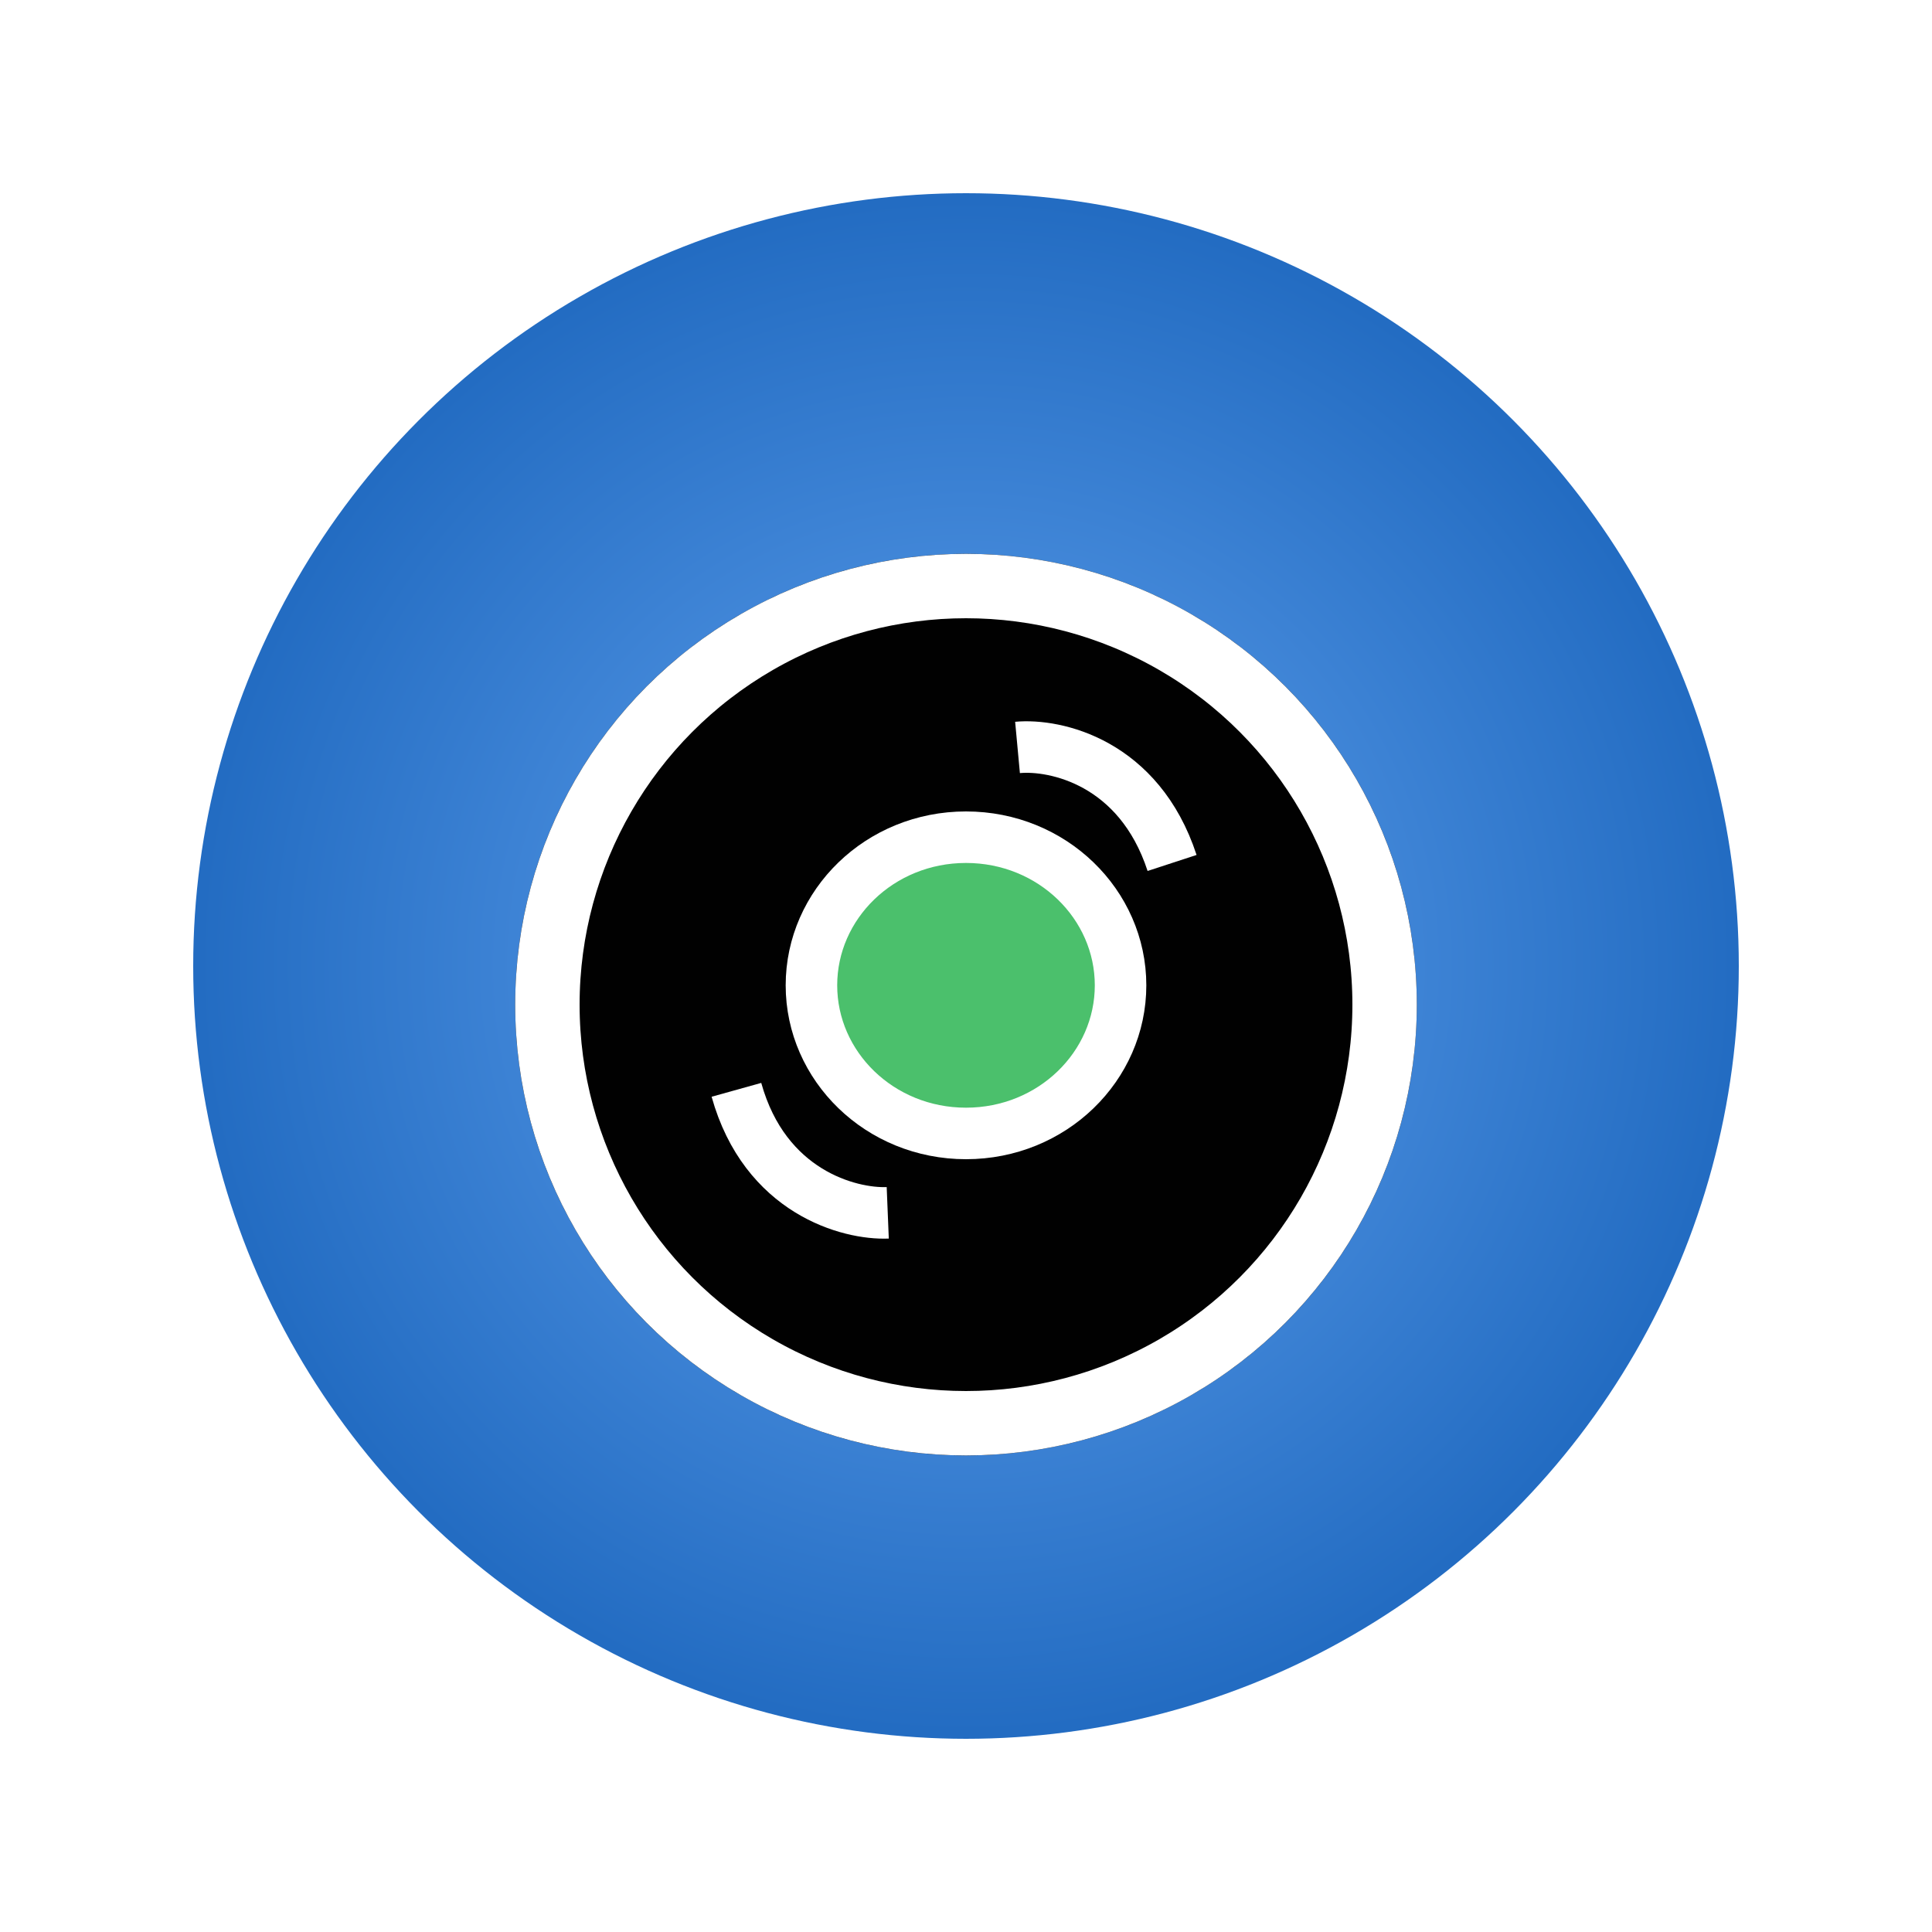 <svg width="150" height="150" viewBox="0 0 150 150" fill="none" xmlns="http://www.w3.org/2000/svg">
<rect width="150" height="150" rx="5" fill="white"/>
<circle cx="75" cy="75" r="60" fill="url(#paint0_radial)"/>
<g filter="url(#filter0_d)">
<circle cx="75" cy="75" r="35" fill="#010101"/>
<circle cx="75" cy="75" r="32.5" stroke="white" stroke-width="5"/>
</g>
<path d="M87 76.5C87 82.783 81.697 88 75 88C68.303 88 63 82.783 63 76.5C63 70.217 68.303 65 75 65C81.697 65 87 70.217 87 76.5Z" fill="#4BC06C" stroke="white" stroke-width="4"/>
<path d="M79 58.031C81.933 57.759 88.44 59.172 91 67" stroke="white" stroke-width="4"/>
<path d="M68.924 94.164C65.93 94.286 59.389 92.547 57.176 84.614" stroke="white" stroke-width="4"/>
<defs>
<filter id="filter0_d" x="36" y="39" width="78" height="78" filterUnits="userSpaceOnUse" color-interpolation-filters="sRGB">
<feFlood flood-opacity="0" result="BackgroundImageFix"/>
<feColorMatrix in="SourceAlpha" type="matrix" values="0 0 0 0 0 0 0 0 0 0 0 0 0 0 0 0 0 0 127 0"/>
<feOffset dy="3"/>
<feGaussianBlur stdDeviation="2"/>
<feColorMatrix type="matrix" values="0 0 0 0 0 0 0 0 0 0 0 0 0 0 0 0 0 0 1 0"/>
<feBlend mode="normal" in2="BackgroundImageFix" result="effect1_dropShadow"/>
<feBlend mode="normal" in="SourceGraphic" in2="effect1_dropShadow" result="shape"/>
</filter>
<radialGradient id="paint0_radial" cx="0" cy="0" r="1" gradientUnits="userSpaceOnUse" gradientTransform="translate(75 75) rotate(90) scale(60)">
<stop stop-color="#63A4F0"/>
<stop offset="1" stop-color="#236CC2"/>
</radialGradient>
</defs>
</svg>

